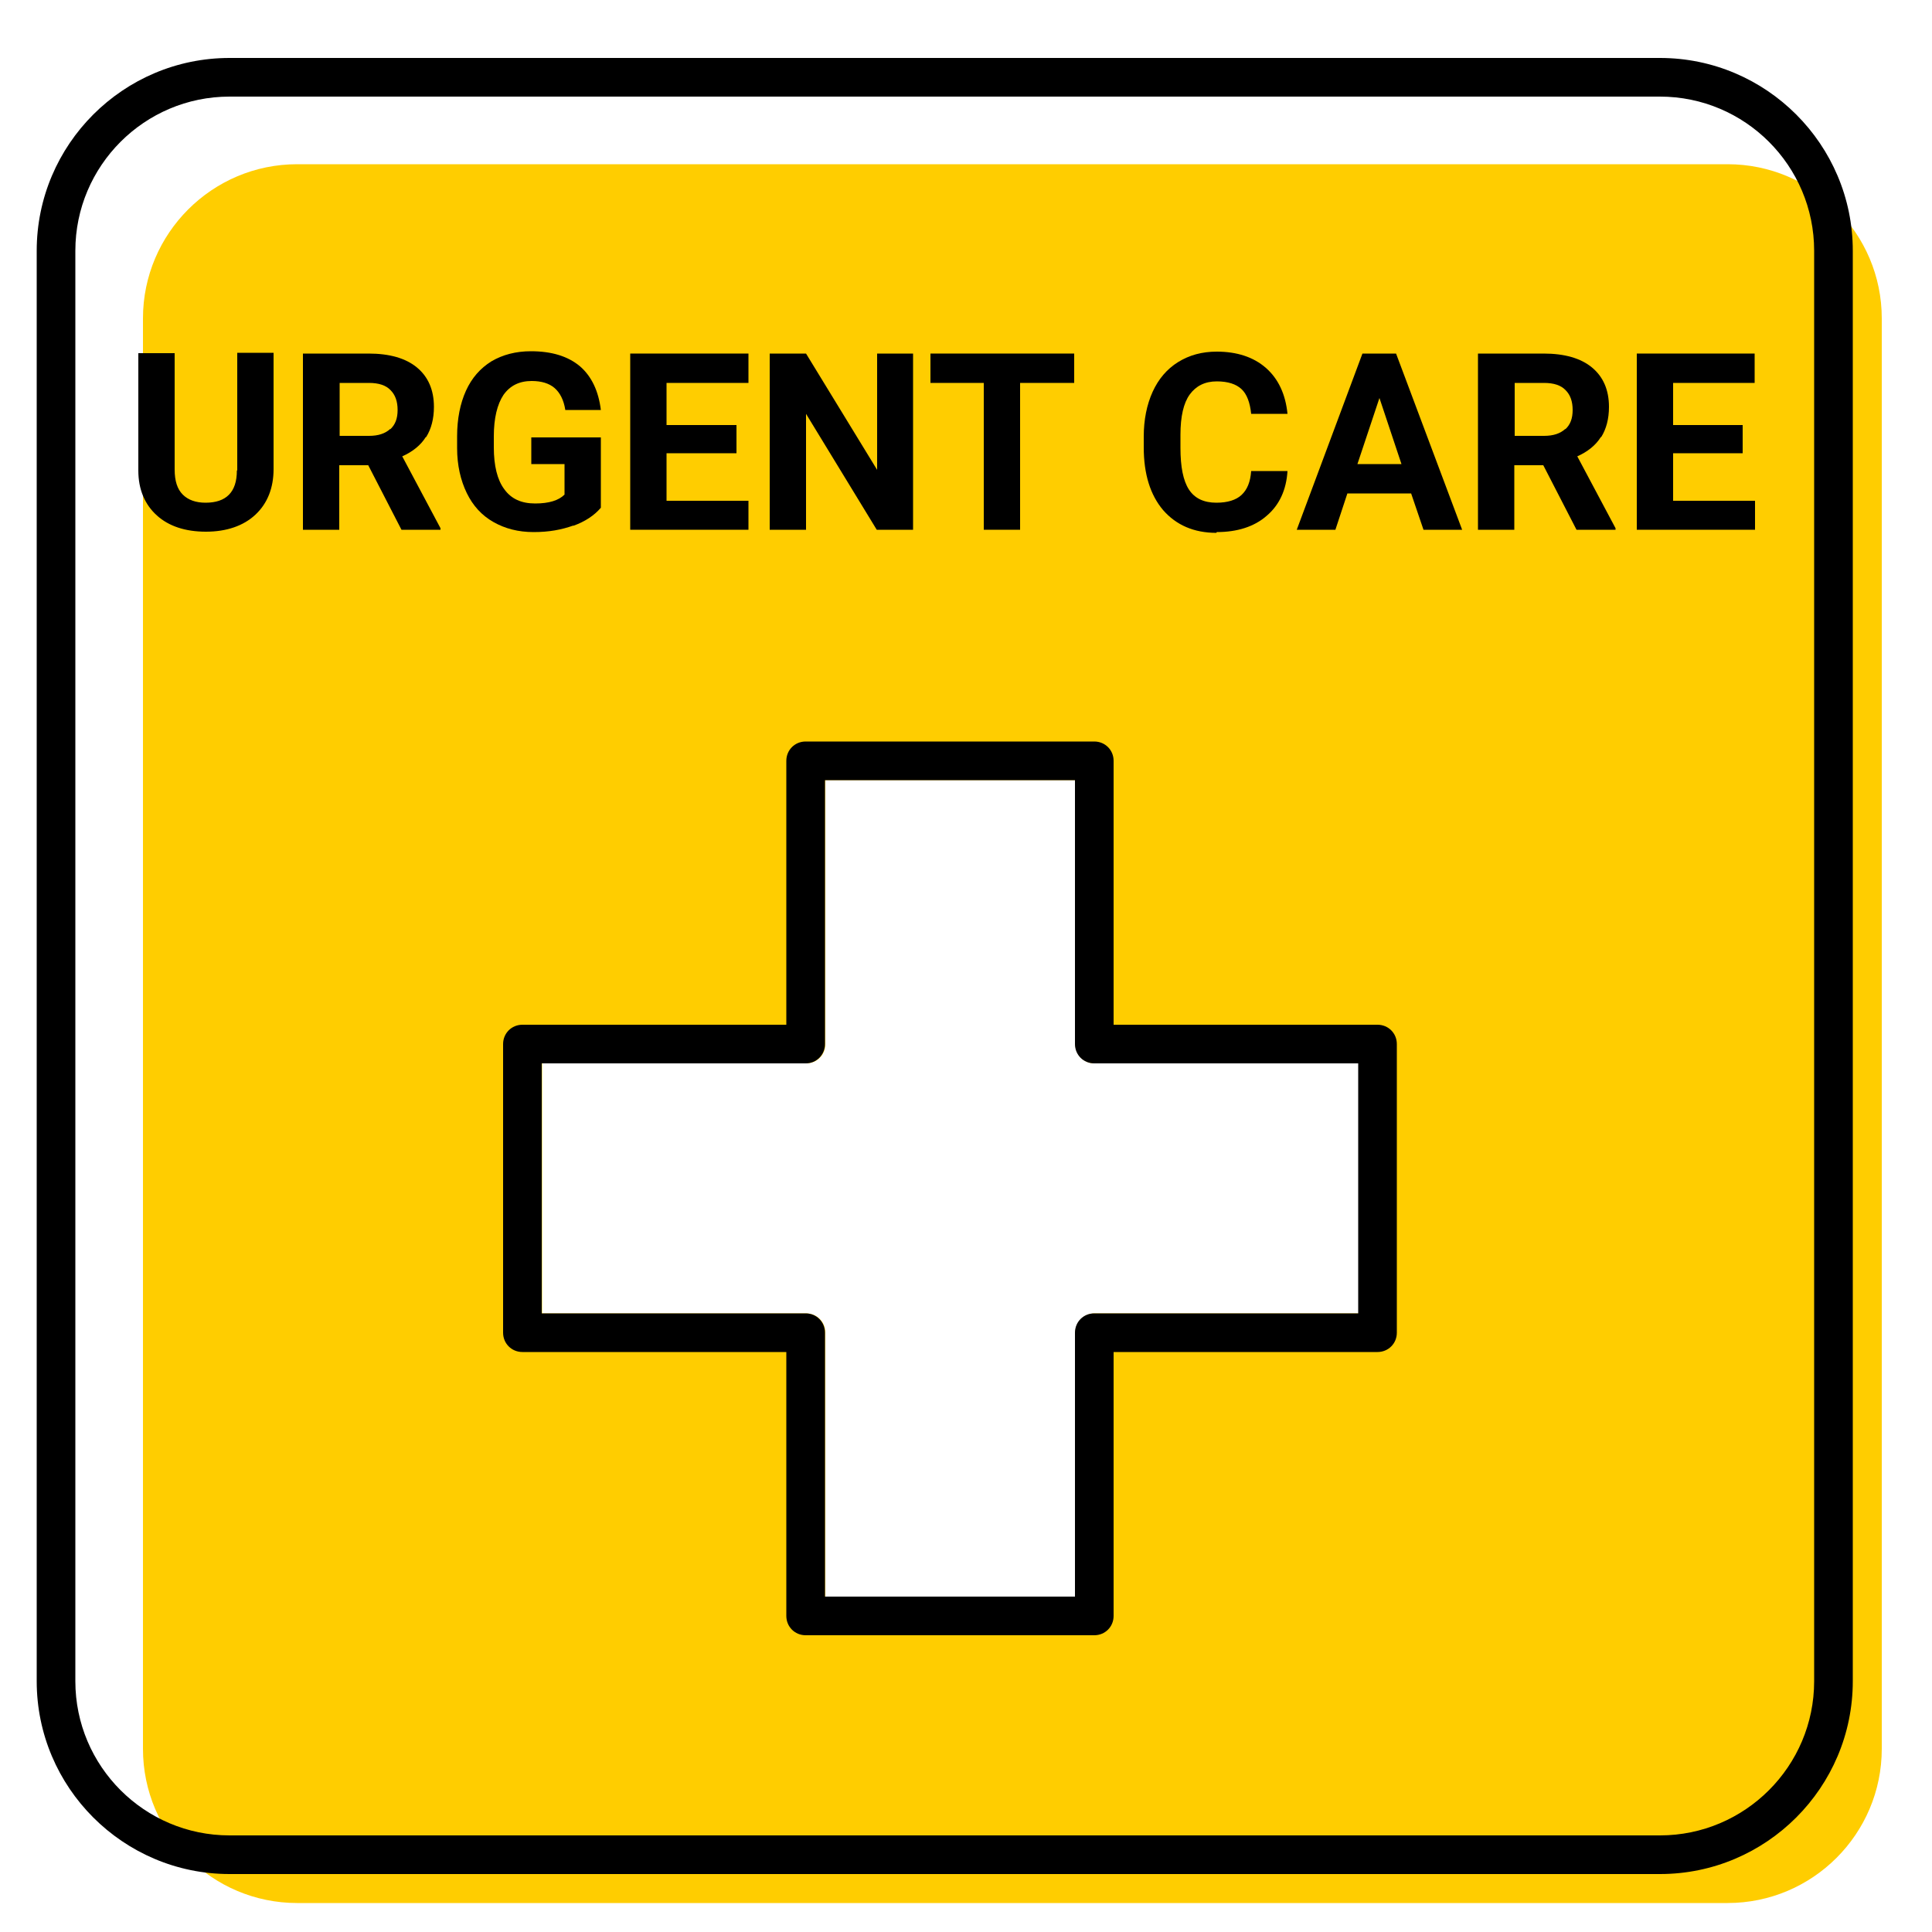 <?xml version="1.0" encoding="UTF-8"?><svg id="uuid-736c48b2-72fc-41c7-8e10-78388d80696a" xmlns="http://www.w3.org/2000/svg" viewBox="0 0 50 50"><path d="M39.96,9.91h-.76v1.37h.76c.24,0,.42-.06,.55-.18s.19-.29,.19-.5-.06-.38-.18-.51c-.12-.12-.31-.19-.56-.19Z"/><polygon points="35.13 12.01 36.27 12.01 35.69 10.3 35.13 12.01"/><path d="M44.71,4.25H7.69c-2.2,0-3.99,1.79-3.99,3.99V45.26c0,2.2,1.79,3.99,3.99,3.99H44.71c2.2,0,3.99-1.79,3.99-3.99V8.24c0-2.2-1.79-3.99-3.99-3.99Zm-9.55,29.74h-6.83c-.28,0-.5,.22-.5,.5v6.83h-6.47v-6.83c0-.28-.22-.5-.5-.5h-6.83v-6.47h6.83c.28,0,.5-.22,.5-.5v-6.83h6.47v6.83c0,.28,.22,.5,.5,.5h6.83v6.47Z" fill="#ffcd00"/><path d="M6.13,12.18c0,.56-.28,.83-.81,.83-.25,0-.45-.07-.59-.21-.14-.14-.21-.35-.21-.65v-3.01h-.94v3.04c0,.49,.17,.88,.48,1.16,.31,.28,.74,.42,1.27,.42s.97-.15,1.28-.44c.31-.29,.47-.69,.47-1.18v-3.01h-.94v3.04Z"/><path d="M11.03,11.31c.13-.21,.2-.47,.2-.78,0-.44-.15-.78-.44-1.02s-.71-.36-1.25-.36h-1.7v4.56h.94v-1.67h.75l.86,1.67h1.01v-.04l-.99-1.86c.27-.12,.48-.29,.61-.5Zm-.93-.21c-.13,.12-.31,.18-.55,.18h-.76v-1.37h.76c.25,0,.44,.06,.56,.19,.12,.12,.18,.29,.18,.51s-.06,.38-.19,.5Z"/><path d="M14.83,13.61c.31-.11,.55-.27,.72-.47v-1.82h-1.8v.69h.86v.79c-.15,.15-.4,.23-.76,.23s-.62-.12-.8-.37c-.18-.24-.27-.61-.27-1.08v-.29c0-.47,.09-.83,.25-1.07,.17-.24,.41-.36,.73-.36,.25,0,.45,.06,.59,.18,.14,.12,.24,.31,.28,.57h.92c-.06-.49-.24-.87-.54-1.13-.31-.26-.73-.39-1.27-.39-.39,0-.73,.09-1.02,.26-.29,.18-.51,.43-.66,.76-.15,.33-.23,.73-.23,1.18v.31c0,.44,.09,.83,.25,1.16,.16,.33,.39,.58,.69,.75,.3,.17,.64,.26,1.04,.26s.72-.06,1.03-.17Z"/><polygon points="19.37 12.96 17.25 12.96 17.25 11.73 19.06 11.73 19.06 11 17.25 11 17.25 9.91 19.37 9.91 19.37 9.15 16.31 9.15 16.31 13.71 19.37 13.71 19.37 12.96"/><polygon points="20.86 10.71 22.69 13.71 23.63 13.71 23.63 9.15 22.7 9.15 22.7 12.16 20.86 9.15 19.92 9.15 19.92 13.71 20.86 13.71 20.86 10.71"/><polygon points="25.46 13.71 26.4 13.71 26.4 9.91 27.8 9.91 27.8 9.15 24.08 9.15 24.08 9.91 25.46 9.91 25.46 13.71"/><path d="M31.49,13.77c.53,0,.97-.14,1.29-.42,.33-.28,.51-.67,.54-1.16h-.94c-.02,.28-.1,.48-.25,.62-.14,.13-.36,.2-.65,.2-.32,0-.56-.11-.71-.34-.15-.23-.22-.59-.22-1.08v-.34c0-.47,.08-.82,.24-1.04s.39-.34,.7-.34c.29,0,.5,.07,.64,.2,.14,.13,.22,.35,.25,.64h.94c-.05-.51-.24-.91-.56-1.19-.32-.28-.75-.42-1.27-.42-.38,0-.71,.09-1,.27-.29,.18-.51,.44-.66,.77-.15,.33-.23,.72-.23,1.16v.28c0,.69,.17,1.23,.5,1.62,.34,.39,.8,.59,1.38,.59Z"/><path d="M35.26,9.15l-1.7,4.56h1l.31-.94h1.65l.32,.94h1l-1.71-4.56h-.87Zm-.13,2.86l.57-1.71,.57,1.71h-1.14Z"/><path d="M41.44,11.31c.13-.21,.2-.47,.2-.78,0-.44-.15-.78-.44-1.02s-.71-.36-1.25-.36h-1.7v4.56h.94v-1.67h.75l.86,1.67h1.01v-.04l-.99-1.86c.27-.12,.48-.29,.61-.5Zm-.93-.21c-.13,.12-.31,.18-.55,.18h-.76v-1.37h.76c.25,0,.44,.06,.56,.19,.12,.12,.18,.29,.18,.51s-.06,.38-.19,.5Z"/><polygon points="43.3 11.73 45.1 11.73 45.1 11 43.3 11 43.3 9.91 45.41 9.91 45.41 9.15 42.36 9.15 42.36 13.71 45.42 13.71 45.42 12.96 43.3 12.96 43.3 11.73"/><path d="M42.96,1.5H5.94C3.19,1.5,.95,3.74,.95,6.49V43.51c0,2.75,2.24,4.99,4.99,4.99H42.96c2.75,0,4.99-2.24,4.99-4.99V6.49c0-2.75-2.24-4.99-4.99-4.99Zm3.99,42.01c0,2.2-1.79,3.99-3.99,3.99H5.94c-2.2,0-3.99-1.79-3.99-3.99V6.49c0-2.2,1.79-3.99,3.99-3.99H42.96c2.2,0,3.99,1.79,3.99,3.99V43.51Z"/><path d="M35.65,26.52h-6.83v-6.83c0-.28-.22-.5-.5-.5h-7.47c-.28,0-.5,.22-.5,.5v6.83h-6.83c-.28,0-.5,.22-.5,.5v7.47c0,.28,.22,.5,.5,.5h6.83v6.83c0,.28,.22,.5,.5,.5h7.47c.28,0,.5-.22,.5-.5v-6.83h6.83c.28,0,.5-.22,.5-.5v-7.47c0-.28-.22-.5-.5-.5Zm-.5,7.47h-6.83c-.28,0-.5,.22-.5,.5v6.83h-6.47v-6.83c0-.28-.22-.5-.5-.5h-6.83v-6.47h6.83c.28,0,.5-.22,.5-.5v-6.83h6.47v6.83c0,.28,.22,.5,.5,.5h6.83v6.47Z"/></svg>
